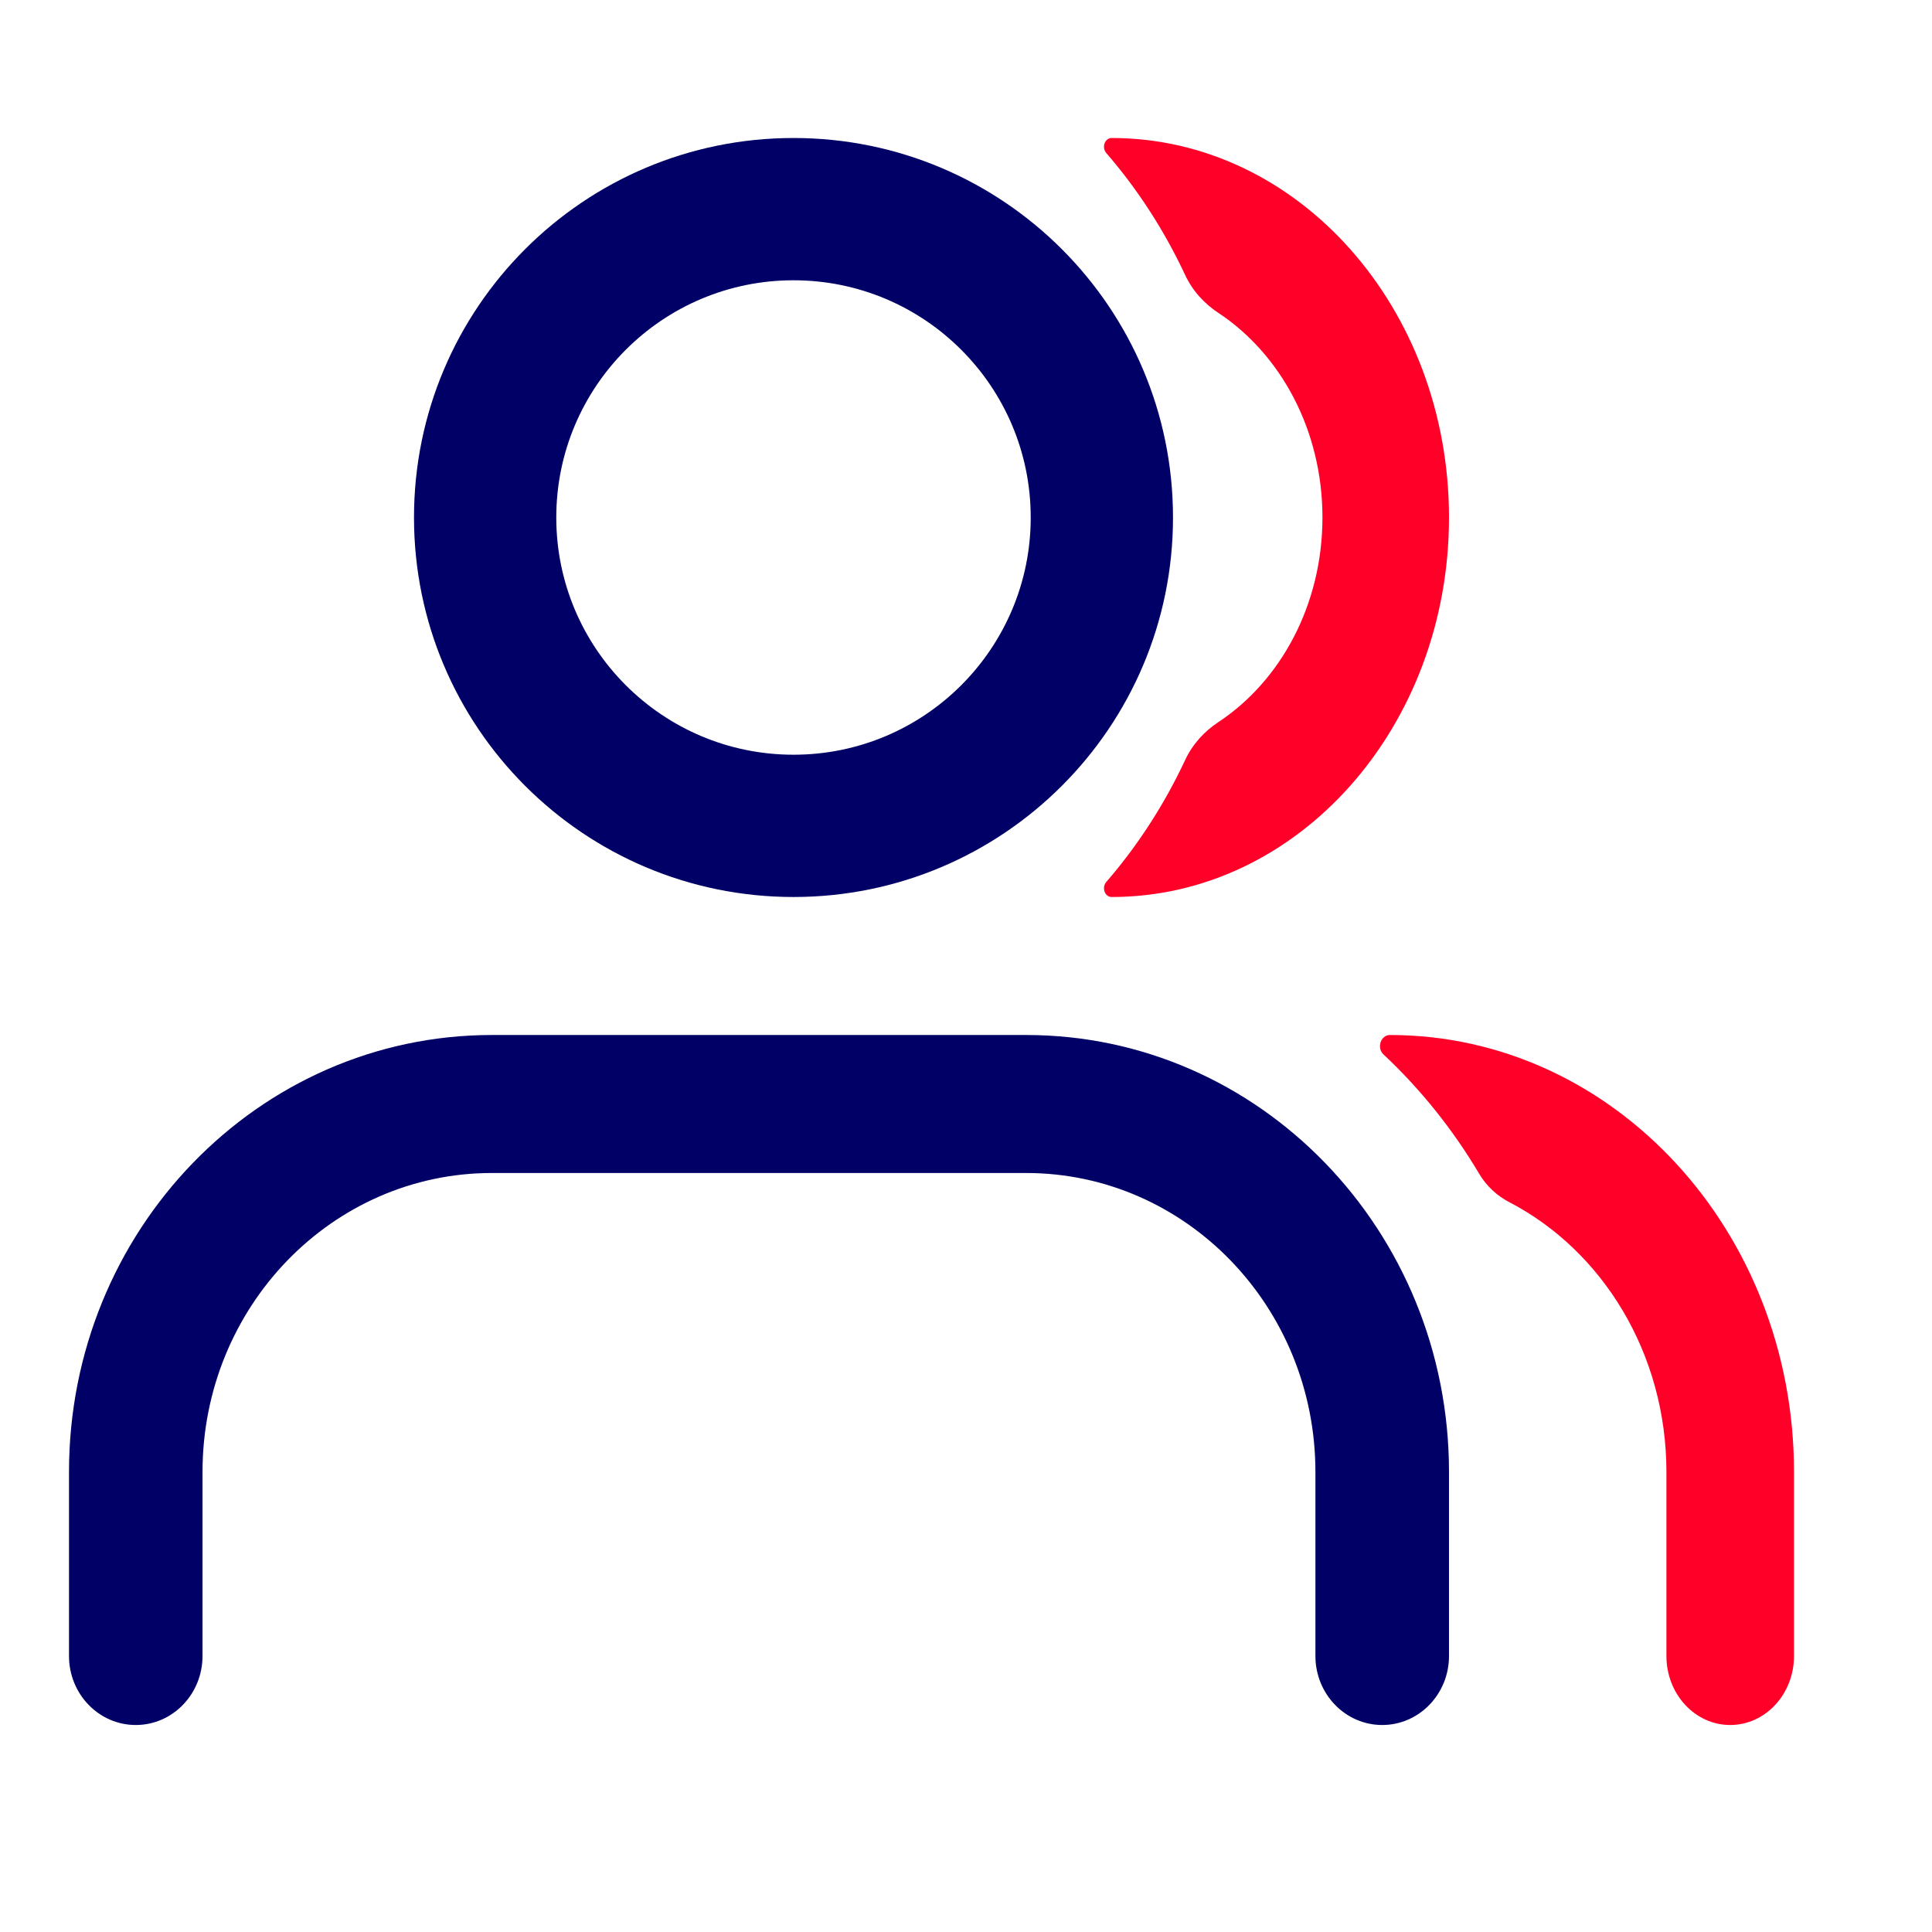 <svg width="28" height="28" viewBox="0 0 28 28" fill="none" xmlns="http://www.w3.org/2000/svg">
<path d="M21.441 17.017C21.547 17.194 21.7 17.333 21.876 17.424C23.221 18.123 24.151 19.611 24.151 21.333V24C24.151 24.552 24.565 25 25.075 25C25.586 25 26 24.552 26 24V21.333C26 17.835 23.378 15 20.144 15C20.01 15 19.949 15.187 20.051 15.282C20.587 15.784 21.056 16.368 21.441 17.017Z" fill="#FF0028"/>
<path fill-rule="evenodd" clip-rule="evenodd" d="M7.129 17C4.813 17 2.935 18.94 2.935 21.333V24C2.935 24.552 2.502 25 1.968 25C1.433 25 1 24.552 1 24V21.333C1 17.835 3.744 15 7.129 15H14.871C18.256 15 21 17.835 21 21.333V24C21 24.552 20.567 25 20.032 25C19.498 25 19.064 24.552 19.064 24V21.333C19.064 18.94 17.187 17 14.871 17H7.129Z" fill="#000066"/>
<path d="M17.175 11.017C17.283 10.784 17.456 10.598 17.658 10.465C18.561 9.868 19.166 8.764 19.166 7.5C19.166 6.236 18.561 5.132 17.658 4.535C17.456 4.402 17.283 4.216 17.175 3.983C16.871 3.334 16.485 2.74 16.034 2.219C15.963 2.138 16.01 2 16.111 2C18.811 2 21 4.462 21 7.5C21 10.538 18.811 13 16.111 13C16.01 13 15.963 12.862 16.034 12.781C16.485 12.26 16.871 11.666 17.175 11.017Z" fill="#FF0028"/>
<path fill-rule="evenodd" clip-rule="evenodd" d="M11.5 10.938C13.399 10.938 14.938 9.398 14.938 7.5C14.938 5.602 13.399 4.062 11.5 4.062C9.602 4.062 8.062 5.602 8.062 7.5C8.062 9.398 9.602 10.938 11.5 10.938ZM11.5 13C14.537 13 17 10.538 17 7.5C17 4.462 14.537 2 11.5 2C8.462 2 6 4.462 6 7.5C6 10.538 8.462 13 11.5 13Z" fill="#000066"/>
</svg>
